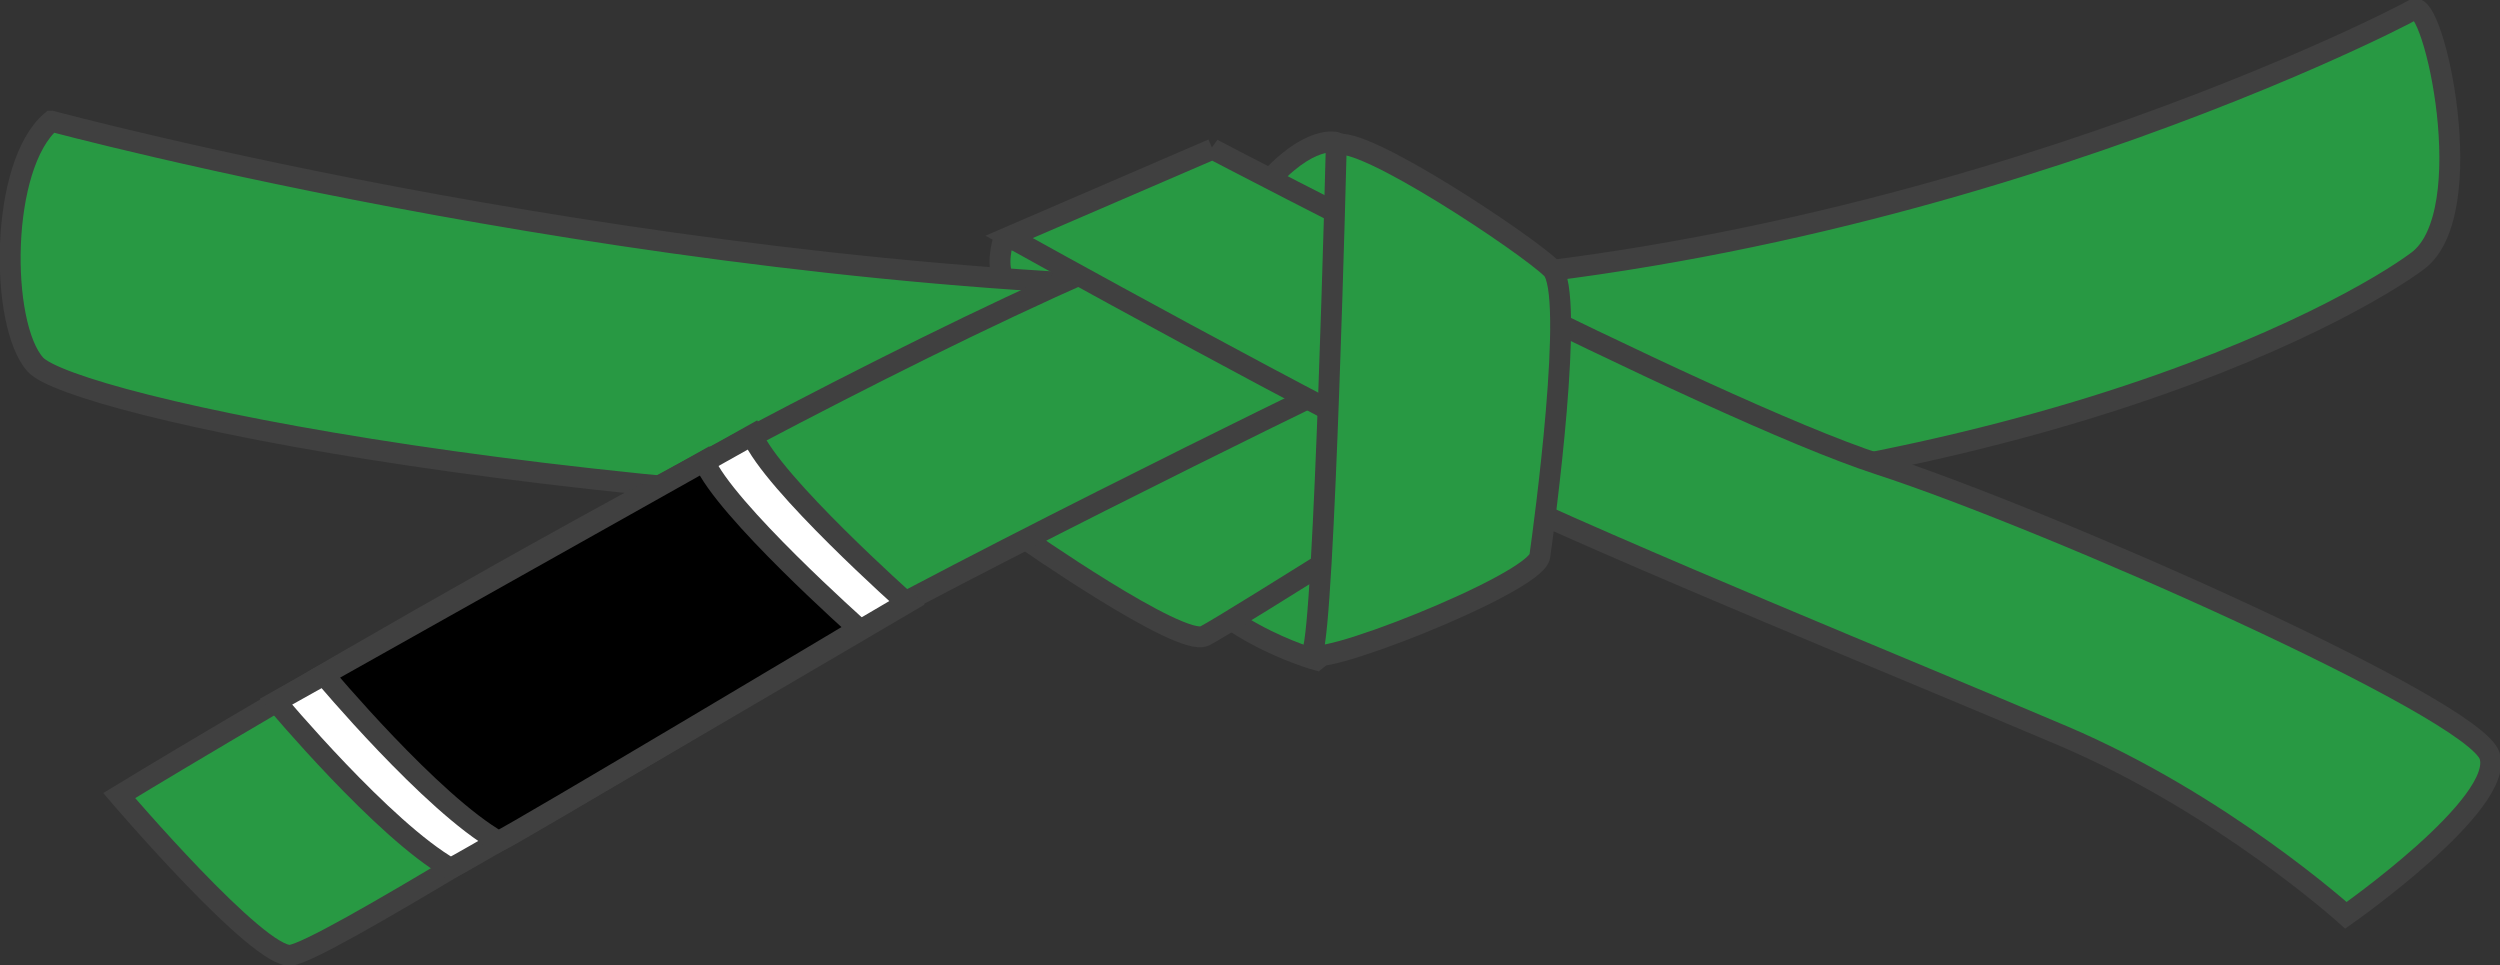 <svg xmlns="http://www.w3.org/2000/svg" width="478.619" height="184.762" overflow="visible">
  <rect width="100%" height="100%" fill="#333333" stroke="none"/>
  <switch>
    <g>
      <g stroke="#404040" stroke-width="4">
        <path fill="#289943" d="M192.044 46.054s-1.475 4.952.21 7.375c1.686 2.423 24.86 1.791 24.86 1.791L205.845 45l-13.801 1.054z"/>
        <path fill="#289943" d="M9.831 23.198S129.012 55.285 243.61 55.285 458.289 4.098 462.11 1.806c3.819-2.292 12.987 38.963.765 48.131-12.225 9.168-80.983 48.896-216.208 48.896-135.226 0-233.015-21.392-239.892-29.032-6.876-7.64-6.876-38.199 3.056-46.603z"/>
        <path fill="#289943" d="M252.014 126.336s-22.156-6.112-28.268-21.392c-6.111-15.279 58.827-29.795 58.827-29.795l-6.112 31.324-24.447 19.863z"/>
        <path fill="#289943" d="M195.479 102.652s30.56 21.392 35.143 19.1c4.584-2.292 58.827-36.671 58.827-36.671L243.61 51.465l-50.423 38.2 2.292 12.987z"/>
        <path fill="#289943" d="M22.818 152.312S148.111 75.914 223.746 45.354c75.635-30.56 30.56 29.031 30.56 29.031s-78.69 38.199-110.778 57.299-81.746 50.424-87.858 51.188c-6.112.763-32.852-30.56-32.852-30.56z"/>
        <path fill="#289943" d="M255.967 27.303s-5.29-1.851-14.146 8.46c-8.857 10.312 15.07 8.197 15.07 8.197l-.924-16.657z"/>
        <path fill="#289943" d="M232.15 28.546s94.734 49.659 127.586 60.355c32.851 10.696 113.832 46.603 116.889 55.771s-27.503 30.559-27.503 30.559-23.685-21.391-54.243-34.379c-30.56-12.987-83.274-34.379-112.306-48.131-29.031-13.751-89.387-47.367-89.387-47.367l38.964-16.808z"/>
        <path fill="#289943" d="M255.834 27.782s-2.292 92.442-4.584 97.026c-2.293 4.584 42.783-12.987 43.546-18.335.765-5.349 6.877-50.423 2.293-55.007s-36.672-25.976-41.255-23.684z"/>
        <path fill="#FFF" d="M52.833 134.34s20.641 24.654 33.446 31.918c4.013-1.912 87.34-50.839 87.34-50.839s-25.801-22.933-29.623-32.107c-7.453 4.205-91.163 51.028-91.163 51.028z"/>
        <path d="M62.006 129.18s20.641 24.655 33.446 31.917c4.013-1.911 68.995-40.707 68.995-40.707s-25.801-22.933-29.624-32.108c-7.452 4.205-72.817 40.898-72.817 40.898z"/>
      </g>
    </g>
  </switch>
</svg>
